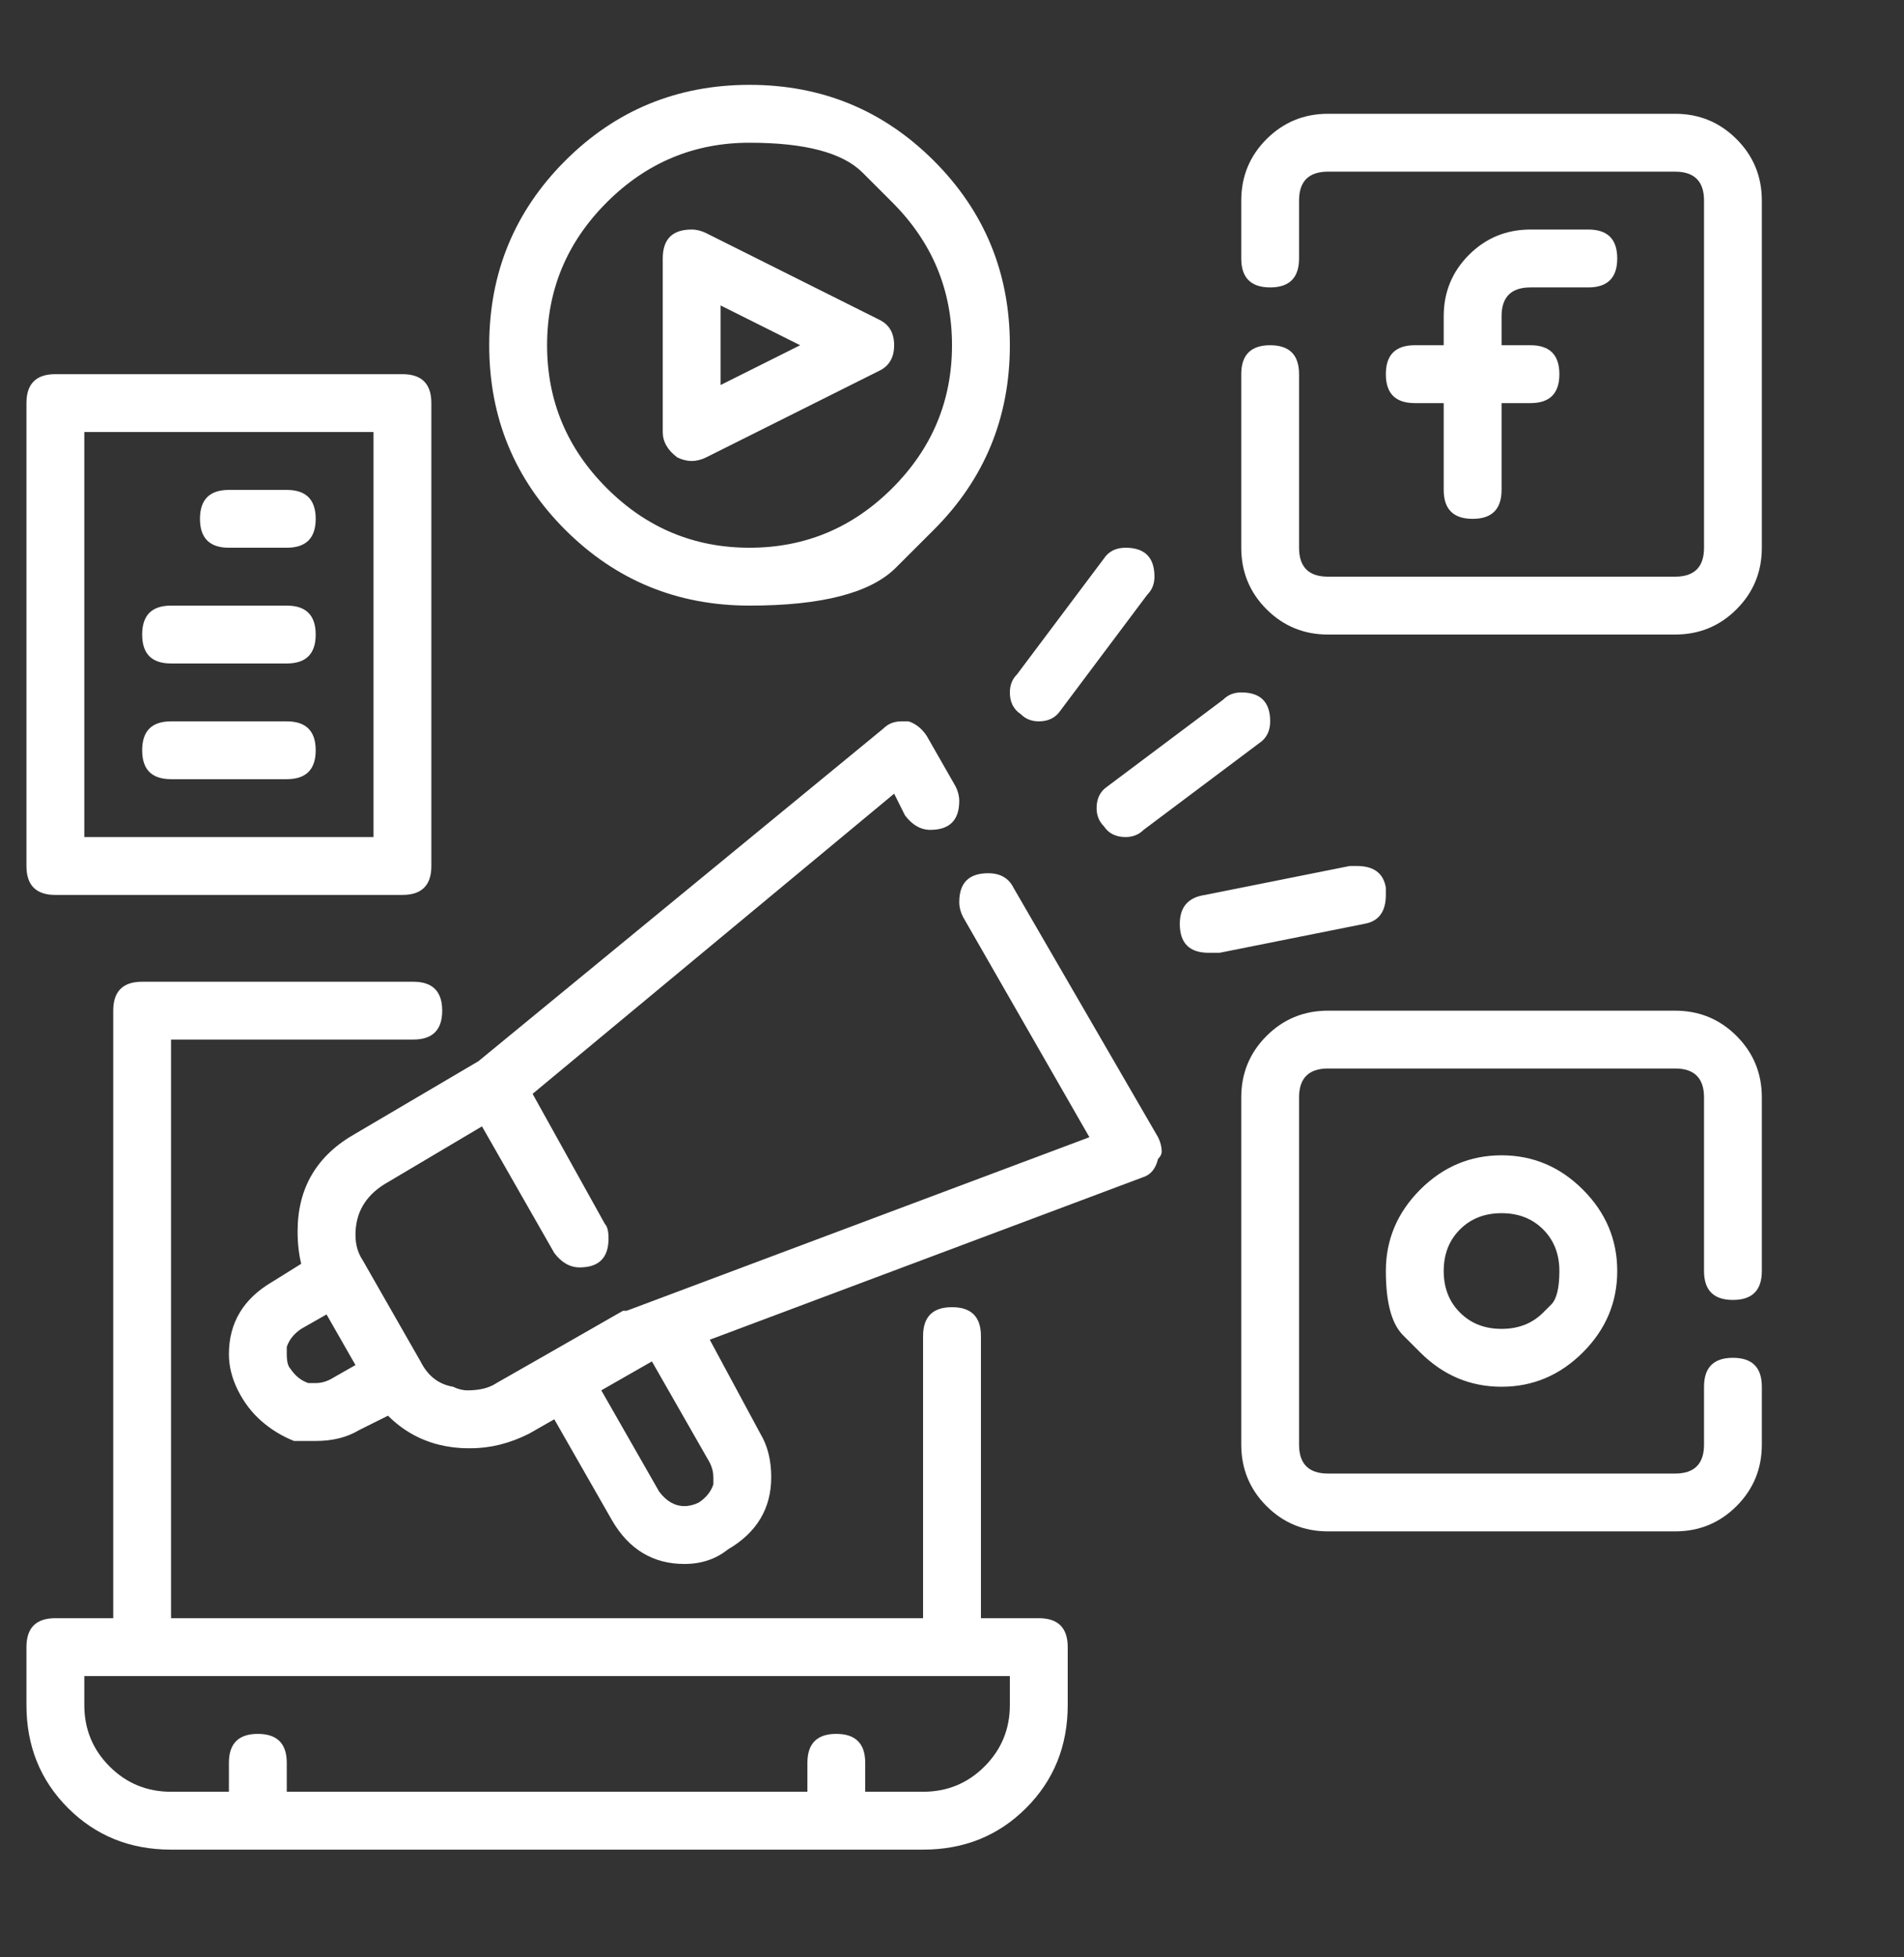 <svg width="36" height="37" viewBox="0 0 36 37" fill="none" xmlns="http://www.w3.org/2000/svg">
<rect x="0" y="0" width="36" height="37" fill="#333333" stroke="none"/>
<g id="Icon" clip-path="url(#clip0_123_2757)">
<path id="Vector" d="M19.641 30.589C20.005 30.589 20.188 30.771 20.188 31.136V32.23C20.188 33.004 19.925 33.654 19.401 34.178C18.877 34.702 18.228 34.964 17.453 34.964H3.234C2.46 34.964 1.81 34.702 1.286 34.178C0.762 33.654 0.5 33.004 0.5 32.23V31.136C0.5 30.771 0.682 30.589 1.047 30.589H2.141V19.105C2.141 18.74 2.323 18.558 2.688 18.558H7.814C8.179 18.558 8.361 18.74 8.361 19.105C8.361 19.469 8.179 19.651 7.814 19.651H3.234V30.589H17.453V25.257C17.453 24.892 17.635 24.71 18 24.71C18.365 24.71 18.547 24.892 18.547 25.257V30.589H19.641ZM19.094 32.23V31.683H1.594V32.23C1.594 32.685 1.753 33.073 2.072 33.392C2.391 33.711 2.779 33.87 3.234 33.87H4.328V33.323C4.328 32.959 4.51 32.776 4.875 32.776C5.24 32.776 5.422 32.959 5.422 33.323V33.87H15.266V33.323C15.266 32.959 15.448 32.776 15.812 32.776C16.177 32.776 16.359 32.959 16.359 33.323V33.87H17.453C17.909 33.87 18.296 33.711 18.615 33.392C18.934 33.073 19.094 32.685 19.094 32.23ZM28.938 5.433C28.573 5.433 28.391 5.615 28.391 5.979V6.526H28.938C29.302 6.526 29.484 6.709 29.484 7.073C29.484 7.438 29.302 7.62 28.938 7.62H28.391V9.261C28.391 9.625 28.208 9.808 27.844 9.808C27.479 9.808 27.297 9.625 27.297 9.261V7.62H26.75C26.385 7.62 26.203 7.438 26.203 7.073C26.203 6.709 26.385 6.526 26.75 6.526H27.297V5.979C27.297 5.524 27.456 5.136 27.775 4.817C28.094 4.498 28.482 4.339 28.938 4.339H30.031C30.396 4.339 30.578 4.521 30.578 4.886C30.578 5.25 30.396 5.433 30.031 5.433H28.938ZM31.672 2.151C32.128 2.151 32.515 2.311 32.834 2.63C33.153 2.949 33.312 3.336 33.312 3.792V10.354C33.312 10.81 33.153 11.198 32.834 11.517C32.515 11.836 32.128 11.995 31.672 11.995H25.109C24.654 11.995 24.266 11.836 23.947 11.517C23.628 11.198 23.469 10.81 23.469 10.354V7.073C23.469 6.709 23.651 6.526 24.016 6.526C24.38 6.526 24.562 6.709 24.562 7.073V10.354C24.562 10.719 24.745 10.901 25.109 10.901H31.672C32.036 10.901 32.219 10.719 32.219 10.354V3.792C32.219 3.427 32.036 3.245 31.672 3.245H25.109C24.745 3.245 24.562 3.427 24.562 3.792V4.886C24.562 5.25 24.38 5.433 24.016 5.433C23.651 5.433 23.469 5.25 23.469 4.886V3.792C23.469 3.336 23.628 2.949 23.947 2.63C24.266 2.311 24.654 2.151 25.109 2.151H31.672ZM26.852 25.564C26.852 25.564 26.744 25.456 26.528 25.24C26.311 25.023 26.203 24.619 26.203 24.026C26.203 23.434 26.42 22.921 26.852 22.488C27.285 22.055 27.798 21.839 28.391 21.839C28.983 21.839 29.496 22.055 29.929 22.488C30.362 22.921 30.578 23.434 30.578 24.026C30.578 24.619 30.362 25.131 29.929 25.564C29.496 25.997 28.983 26.214 28.391 26.214C27.798 26.214 27.285 25.997 26.852 25.564ZM29.177 24.812C29.177 24.812 29.228 24.761 29.331 24.659C29.433 24.556 29.484 24.345 29.484 24.026C29.484 23.707 29.382 23.445 29.177 23.24C28.972 23.035 28.71 22.933 28.391 22.933C28.072 22.933 27.81 23.035 27.605 23.24C27.399 23.445 27.297 23.707 27.297 24.026C27.297 24.345 27.399 24.607 27.605 24.812C27.81 25.018 28.072 25.12 28.391 25.12C28.71 25.12 28.972 25.018 29.177 24.812ZM31.672 19.105C32.128 19.105 32.515 19.264 32.834 19.583C33.153 19.902 33.312 20.289 33.312 20.745V24.026C33.312 24.391 33.13 24.573 32.766 24.573C32.401 24.573 32.219 24.391 32.219 24.026V20.745C32.219 20.381 32.036 20.198 31.672 20.198H25.109C24.745 20.198 24.562 20.381 24.562 20.745V27.308C24.562 27.672 24.745 27.855 25.109 27.855H31.672C32.036 27.855 32.219 27.672 32.219 27.308V26.214C32.219 25.849 32.401 25.667 32.766 25.667C33.13 25.667 33.312 25.849 33.312 26.214V27.308C33.312 27.763 33.153 28.151 32.834 28.47C32.515 28.789 32.128 28.948 31.672 28.948H25.109C24.654 28.948 24.266 28.789 23.947 28.47C23.628 28.151 23.469 27.763 23.469 27.308V20.745C23.469 20.289 23.628 19.902 23.947 19.583C24.266 19.264 24.654 19.105 25.109 19.105H31.672ZM12.805 8.646C12.622 8.509 12.531 8.349 12.531 8.167V4.886C12.531 4.521 12.713 4.339 13.078 4.339C13.169 4.339 13.26 4.362 13.352 4.407L16.633 6.048C16.815 6.139 16.906 6.298 16.906 6.526C16.906 6.754 16.815 6.914 16.633 7.005L13.352 8.646C13.26 8.691 13.169 8.714 13.078 8.714C12.987 8.714 12.896 8.691 12.805 8.646ZM13.625 5.774V7.278L15.129 6.526L13.625 5.774ZM17.658 10.013C17.658 10.013 17.419 10.252 16.94 10.73C16.462 11.209 15.539 11.448 14.172 11.448C12.805 11.448 11.643 10.97 10.685 10.013C9.729 9.056 9.25 7.894 9.25 6.526C9.25 5.159 9.729 3.997 10.685 3.04C11.643 2.083 12.805 1.604 14.172 1.604C15.539 1.604 16.701 2.083 17.658 3.04C18.615 3.997 19.094 5.159 19.094 6.526C19.094 7.894 18.615 9.056 17.658 10.013ZM16.872 3.826C16.872 3.826 16.684 3.638 16.308 3.262C15.932 2.886 15.22 2.698 14.172 2.698C13.124 2.698 12.224 3.074 11.472 3.826C10.72 4.578 10.344 5.478 10.344 6.526C10.344 7.575 10.72 8.475 11.472 9.227C12.224 9.979 13.124 10.354 14.172 10.354C15.22 10.354 16.12 9.979 16.872 9.227C17.624 8.475 18 7.575 18 6.526C18 5.478 17.624 4.578 16.872 3.826ZM19.641 13.636C19.504 13.636 19.39 13.59 19.299 13.499C19.162 13.408 19.094 13.271 19.094 13.089C19.094 12.952 19.139 12.838 19.23 12.747L20.871 10.56C20.962 10.423 21.099 10.354 21.281 10.354C21.646 10.354 21.828 10.537 21.828 10.901C21.828 11.038 21.783 11.152 21.691 11.243L20.051 13.431C19.96 13.567 19.823 13.636 19.641 13.636ZM20.871 15.618C20.78 15.527 20.734 15.413 20.734 15.276C20.734 15.094 20.803 14.957 20.939 14.866L23.127 13.226C23.218 13.134 23.332 13.089 23.469 13.089C23.833 13.089 24.016 13.271 24.016 13.636C24.016 13.818 23.947 13.955 23.811 14.046L21.623 15.687C21.532 15.778 21.418 15.823 21.281 15.823C21.099 15.823 20.962 15.755 20.871 15.618ZM26.203 16.78C26.203 16.826 26.203 16.871 26.203 16.917C26.203 17.236 26.066 17.418 25.793 17.464L23.059 18.011H22.922C22.922 18.011 22.899 18.011 22.854 18.011C22.489 18.011 22.307 17.828 22.307 17.464C22.307 17.145 22.466 16.963 22.785 16.917L25.52 16.37C25.565 16.37 25.611 16.37 25.656 16.37C25.975 16.37 26.158 16.507 26.203 16.78ZM1.047 16.917C0.682 16.917 0.5 16.735 0.5 16.37V7.62C0.5 7.256 0.682 7.073 1.047 7.073H7.609C7.974 7.073 8.156 7.256 8.156 7.62V16.37C8.156 16.735 7.974 16.917 7.609 16.917H1.047ZM1.594 8.167V15.823H7.062V8.167H1.594ZM5.422 9.261C5.786 9.261 5.969 9.443 5.969 9.808C5.969 10.172 5.786 10.354 5.422 10.354H4.328C3.964 10.354 3.781 10.172 3.781 9.808C3.781 9.443 3.964 9.261 4.328 9.261H5.422ZM5.422 11.448C5.786 11.448 5.969 11.63 5.969 11.995C5.969 12.36 5.786 12.542 5.422 12.542H3.234C2.87 12.542 2.688 12.36 2.688 11.995C2.688 11.63 2.87 11.448 3.234 11.448H5.422ZM5.422 13.636C5.786 13.636 5.969 13.818 5.969 14.183C5.969 14.547 5.786 14.729 5.422 14.729H3.234C2.87 14.729 2.688 14.547 2.688 14.183C2.688 13.818 2.87 13.636 3.234 13.636H5.422ZM19.162 16.78L21.896 21.497C21.942 21.588 21.965 21.679 21.965 21.77C21.965 21.816 21.942 21.862 21.896 21.907C21.851 22.09 21.76 22.203 21.623 22.249L13.42 25.325L14.377 27.102C14.514 27.33 14.582 27.604 14.582 27.923C14.582 28.515 14.309 28.971 13.762 29.29C13.534 29.472 13.26 29.564 12.941 29.564C12.349 29.564 11.893 29.29 11.574 28.743L10.48 26.829L10.002 27.102C9.637 27.285 9.273 27.376 8.908 27.376H8.84C8.658 27.376 8.475 27.353 8.293 27.308C7.928 27.216 7.609 27.034 7.336 26.761L6.789 27.034C6.561 27.171 6.288 27.239 5.969 27.239C5.832 27.239 5.695 27.239 5.559 27.239C5.331 27.148 5.126 27.023 4.943 26.863C4.761 26.704 4.613 26.51 4.499 26.282C4.385 26.054 4.328 25.826 4.328 25.599C4.328 25.006 4.602 24.55 5.148 24.231L5.695 23.89C5.65 23.707 5.627 23.502 5.627 23.274C5.627 22.454 5.992 21.839 6.721 21.429L9.045 20.061L16.701 13.773C16.792 13.681 16.906 13.636 17.043 13.636C17.088 13.636 17.134 13.636 17.18 13.636C17.316 13.681 17.43 13.773 17.521 13.909L18.068 14.866C18.114 14.957 18.137 15.049 18.137 15.14C18.137 15.504 17.954 15.687 17.59 15.687C17.408 15.687 17.248 15.595 17.111 15.413L16.906 15.003L10.07 20.677L11.438 23.138C11.483 23.183 11.506 23.274 11.506 23.411C11.506 23.776 11.324 23.958 10.959 23.958C10.777 23.958 10.617 23.867 10.48 23.685L9.113 21.292L7.268 22.386C6.903 22.614 6.721 22.933 6.721 23.343C6.721 23.525 6.766 23.685 6.857 23.821L7.951 25.735C8.088 26.009 8.293 26.168 8.566 26.214C8.658 26.259 8.749 26.282 8.84 26.282C9.068 26.282 9.25 26.237 9.387 26.145L10.344 25.599L11.779 24.778H11.848L20.598 21.497L18.205 17.327C18.16 17.236 18.137 17.145 18.137 17.054C18.137 16.689 18.319 16.507 18.684 16.507C18.912 16.507 19.071 16.598 19.162 16.78ZM6.242 26.077L6.721 25.804L6.174 24.847L5.695 25.12C5.559 25.211 5.467 25.325 5.422 25.462C5.422 25.508 5.422 25.553 5.422 25.599C5.422 25.735 5.445 25.826 5.49 25.872C5.581 26.009 5.695 26.1 5.832 26.145C5.878 26.145 5.923 26.145 5.969 26.145C6.06 26.145 6.151 26.123 6.242 26.077ZM13.42 27.649L12.326 25.735L11.369 26.282L12.463 28.196C12.6 28.379 12.759 28.47 12.941 28.47C13.033 28.47 13.124 28.447 13.215 28.401C13.352 28.31 13.443 28.196 13.488 28.06C13.488 28.014 13.488 27.968 13.488 27.923C13.488 27.832 13.466 27.741 13.42 27.649Z" fill="white"/>
</g>
<defs>
<clipPath id="clip0_123_2757">
<rect width="35" height="36.4" fill="white" transform="matrix(1 0 0 -1 0.5 36.86)"/>
</clipPath>
</defs>
</svg>
